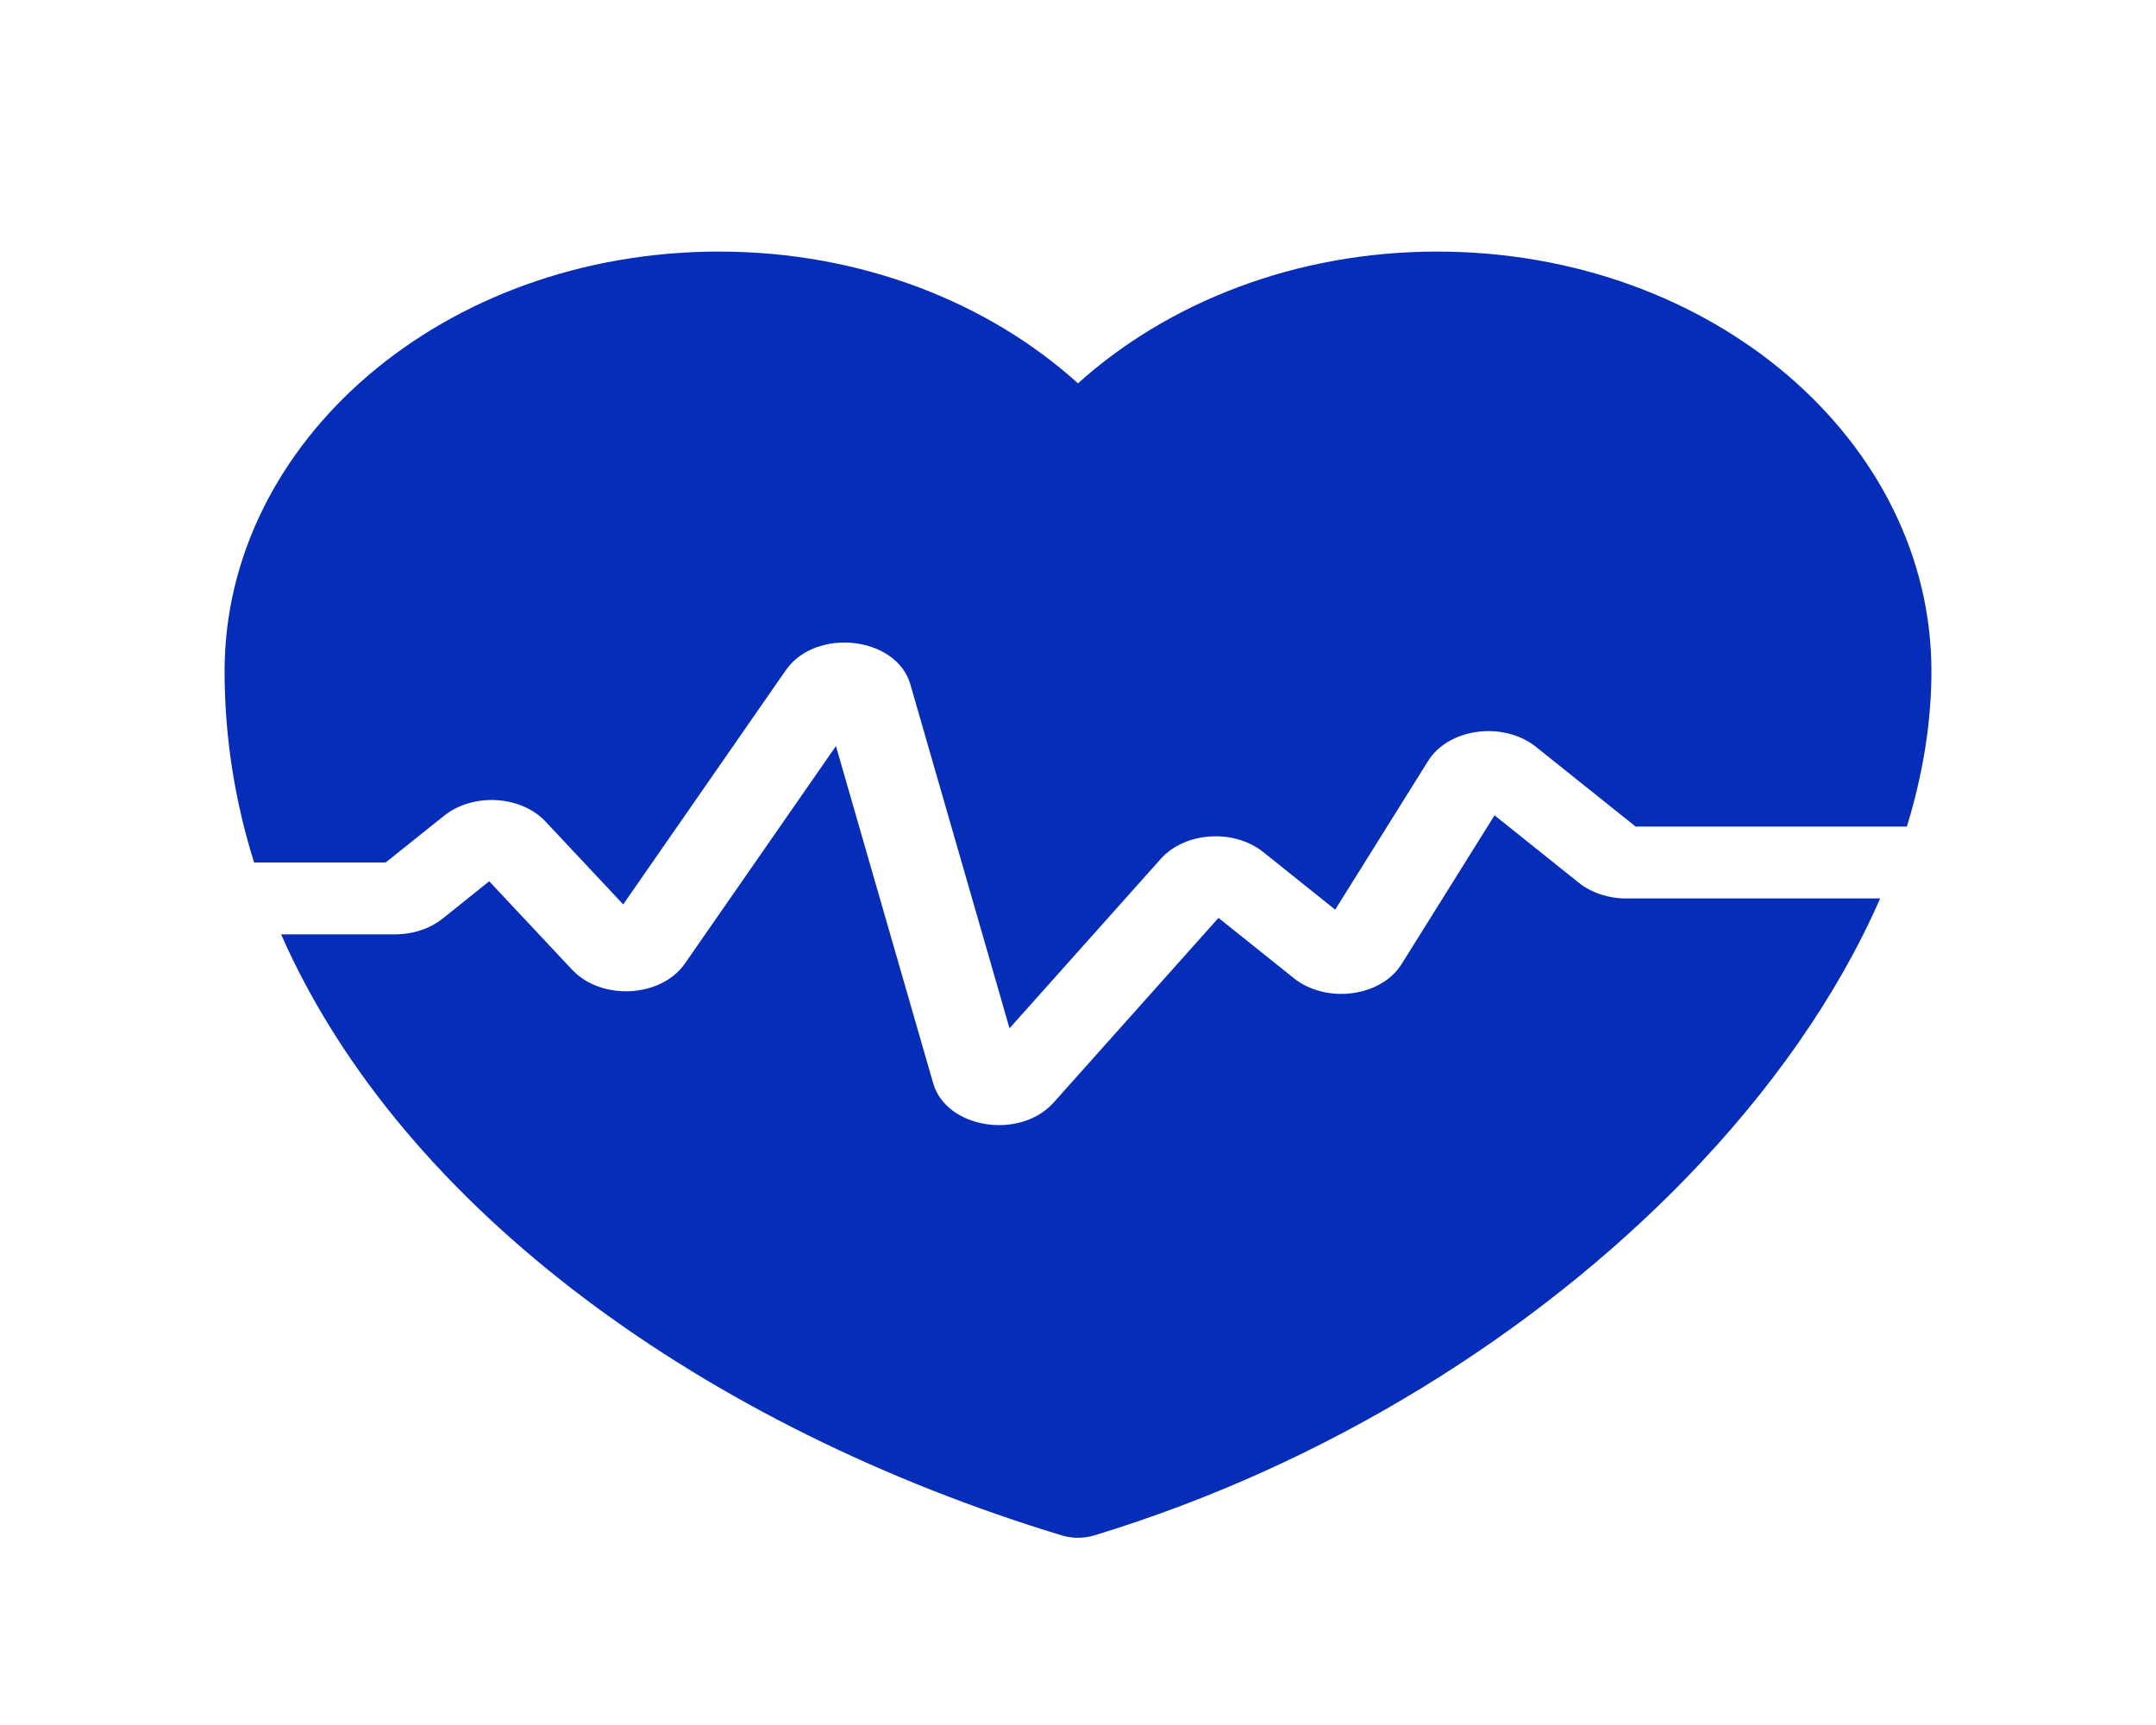 <svg width="55" height="44" viewBox="0 0 55 44" fill="none" xmlns="http://www.w3.org/2000/svg">
<path d="M5.729 17.121C5.729 11.261 11.309 6.417 18.343 6.417C21.973 6.417 25.219 7.718 27.5 9.778C29.786 7.718 33.046 6.417 36.657 6.417C43.691 6.417 49.271 11.261 49.271 17.121C49.271 18.427 49.053 19.756 48.645 21.083H41.725L39.185 19.052C38.355 18.388 36.957 18.569 36.432 19.409L34.061 23.203L32.226 21.734C31.475 21.134 30.229 21.216 29.612 21.907L25.753 26.229L23.223 17.456C22.869 16.229 20.81 15.996 20.045 17.097L15.898 23.069L13.917 20.956C13.29 20.287 12.066 20.217 11.327 20.809L9.838 22H6.482C5.991 20.434 5.729 18.803 5.729 17.121Z" fill="#062DB7"/>
<path d="M7.171 23.833C10.276 30.883 18.049 36.422 27.094 39.166C27.355 39.245 27.645 39.245 27.906 39.166C33.855 37.361 39.177 34.003 43.014 30.049C45.169 27.829 46.879 25.396 47.963 22.917H41.487C41.032 22.917 40.594 22.772 40.272 22.514L38.126 20.797L35.755 24.591C35.231 25.431 33.832 25.612 33.003 24.948L31.084 23.413L26.879 28.122C26.019 29.086 24.139 28.786 23.806 27.632L21.325 19.03L17.472 24.577C16.868 25.448 15.342 25.532 14.595 24.735L12.48 22.479L11.291 23.431C10.968 23.689 10.531 23.833 10.075 23.833H7.171Z" fill="#062DB7"/>
</svg>
